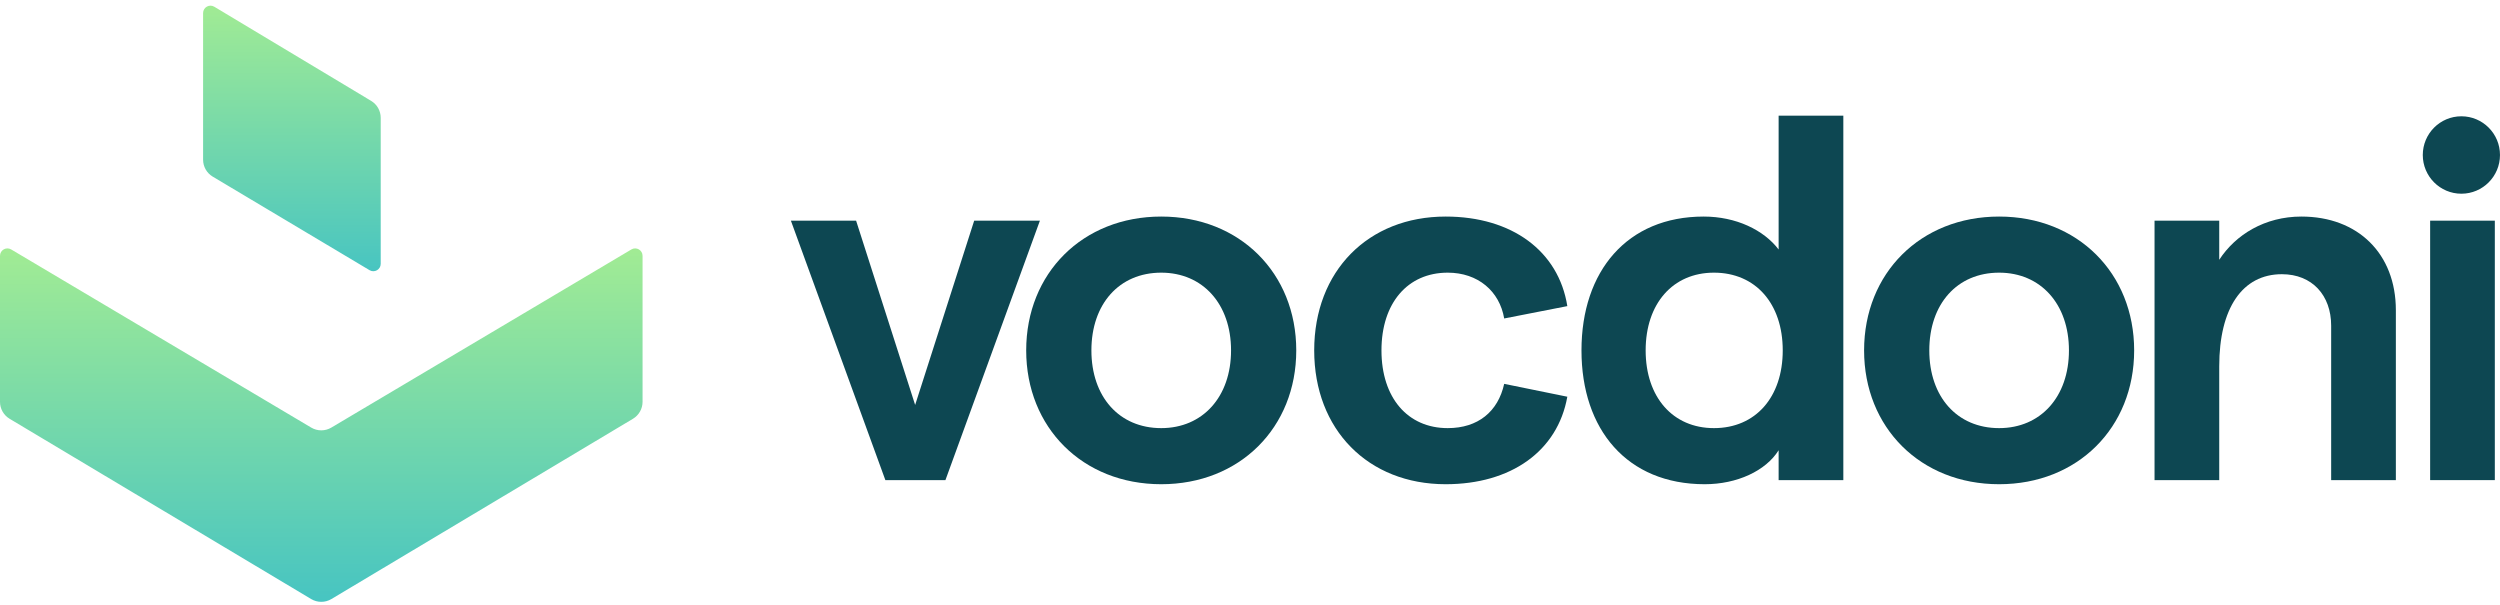 <svg width="157" height="38" viewBox="0 0 157 38" fill="none" xmlns="http://www.w3.org/2000/svg">
<path d="M55.601 30.151H59.373L65.306 13.858H61.179L57.471 25.431L53.763 13.858H49.668L55.601 30.151Z" fill="#0D4752"/>
<path d="M72.925 30.409C77.858 30.409 81.405 26.853 81.405 22.005C81.405 17.156 77.858 13.6 72.925 13.6C67.992 13.6 64.445 17.156 64.445 22.005C64.445 26.853 67.992 30.409 72.925 30.409ZM72.925 26.886C70.281 26.886 68.54 24.914 68.54 22.005C68.54 19.095 70.281 17.123 72.925 17.123C75.537 17.123 77.31 19.095 77.31 22.005C77.31 24.914 75.537 26.886 72.925 26.886Z" fill="#0D4752"/>
<path d="M90.787 30.409C94.882 30.409 97.816 28.34 98.428 24.914L94.463 24.106C94.076 25.851 92.818 26.886 90.916 26.886C88.401 26.886 86.756 24.979 86.756 22.005C86.756 19.03 88.401 17.123 90.916 17.123C92.818 17.123 94.172 18.287 94.463 20L98.428 19.224C97.88 15.766 94.946 13.6 90.787 13.6C85.918 13.6 82.532 17.026 82.532 22.005C82.532 26.983 85.918 30.409 90.787 30.409Z" fill="#0D4752"/>
<path d="M107.055 30.409C109.087 30.409 110.892 29.569 111.698 28.276V30.151H115.761V7.264H111.698V15.669C110.763 14.44 109.022 13.6 106.991 13.6C102.186 13.6 99.317 17.026 99.317 22.005C99.317 26.983 102.186 30.409 107.055 30.409ZM107.636 26.886C105.056 26.886 103.347 24.946 103.347 22.005C103.347 19.063 105.056 17.123 107.636 17.123C110.247 17.123 111.956 19.063 111.956 22.005C111.956 24.946 110.247 26.886 107.636 26.886Z" fill="#0D4752"/>
<path d="M125.545 30.409C130.478 30.409 134.025 26.853 134.025 22.005C134.025 17.156 130.478 13.6 125.545 13.6C120.612 13.6 117.065 17.156 117.065 22.005C117.065 26.853 120.612 30.409 125.545 30.409ZM125.545 26.886C122.901 26.886 121.16 24.914 121.16 22.005C121.16 19.095 122.901 17.123 125.545 17.123C128.157 17.123 129.93 19.095 129.93 22.005C129.93 24.914 128.157 26.886 125.545 26.886Z" fill="#0D4752"/>
<path d="M135.305 30.151H139.368V23.007C139.368 19.354 140.819 17.22 143.302 17.22C145.204 17.22 146.397 18.546 146.397 20.453V30.151H150.46V19.483C150.46 15.927 148.074 13.6 144.527 13.6C142.238 13.6 140.4 14.731 139.368 16.315V13.858H135.305V30.151Z" fill="#0D4752"/>
<path d="M152.613 30.151H156.675V13.858H152.613V30.151Z" fill="#0D4752"/>
<ellipse cx="154.575" cy="9.734" rx="2.424" ry="2.431" fill="#0D4752"/>
<path d="M0 16.065V25.235C0 25.671 0.229 26.075 0.603 26.299L19.541 37.62C19.932 37.854 20.421 37.854 20.812 37.62L39.75 26.299C40.124 26.075 40.353 25.671 40.353 25.235V16.065C40.353 15.705 39.961 15.482 39.651 15.665L20.809 26.852C20.419 27.084 19.934 27.084 19.544 26.852L0.702 15.665C0.392 15.482 0 15.705 0 16.065Z" fill="url(#paint0_linear_5537_76441)"/>
<path d="M12.754 0.821V10.028C12.754 10.464 12.983 10.868 13.358 11.092L23.207 16.967C23.517 17.152 23.909 16.928 23.909 16.568V7.398C23.909 6.963 23.681 6.56 23.308 6.336L13.458 0.423C13.148 0.237 12.754 0.46 12.754 0.821Z" fill="url(#paint1_linear_5537_76441)"/>
<defs>
<linearGradient id="paint0_linear_5537_76441" x1="20.177" y1="15.249" x2="20.177" y2="38" gradientUnits="userSpaceOnUse">
<stop stop-color="#A3EC93"/>
<stop offset="1" stop-color="#46C4C2"/>
</linearGradient>
<linearGradient id="paint1_linear_5537_76441" x1="18.332" y1="0" x2="18.332" y2="17.386" gradientUnits="userSpaceOnUse">
<stop stop-color="#A3EC93"/>
<stop offset="1" stop-color="#46C4C2"/>
</linearGradient>
</defs>
</svg>
